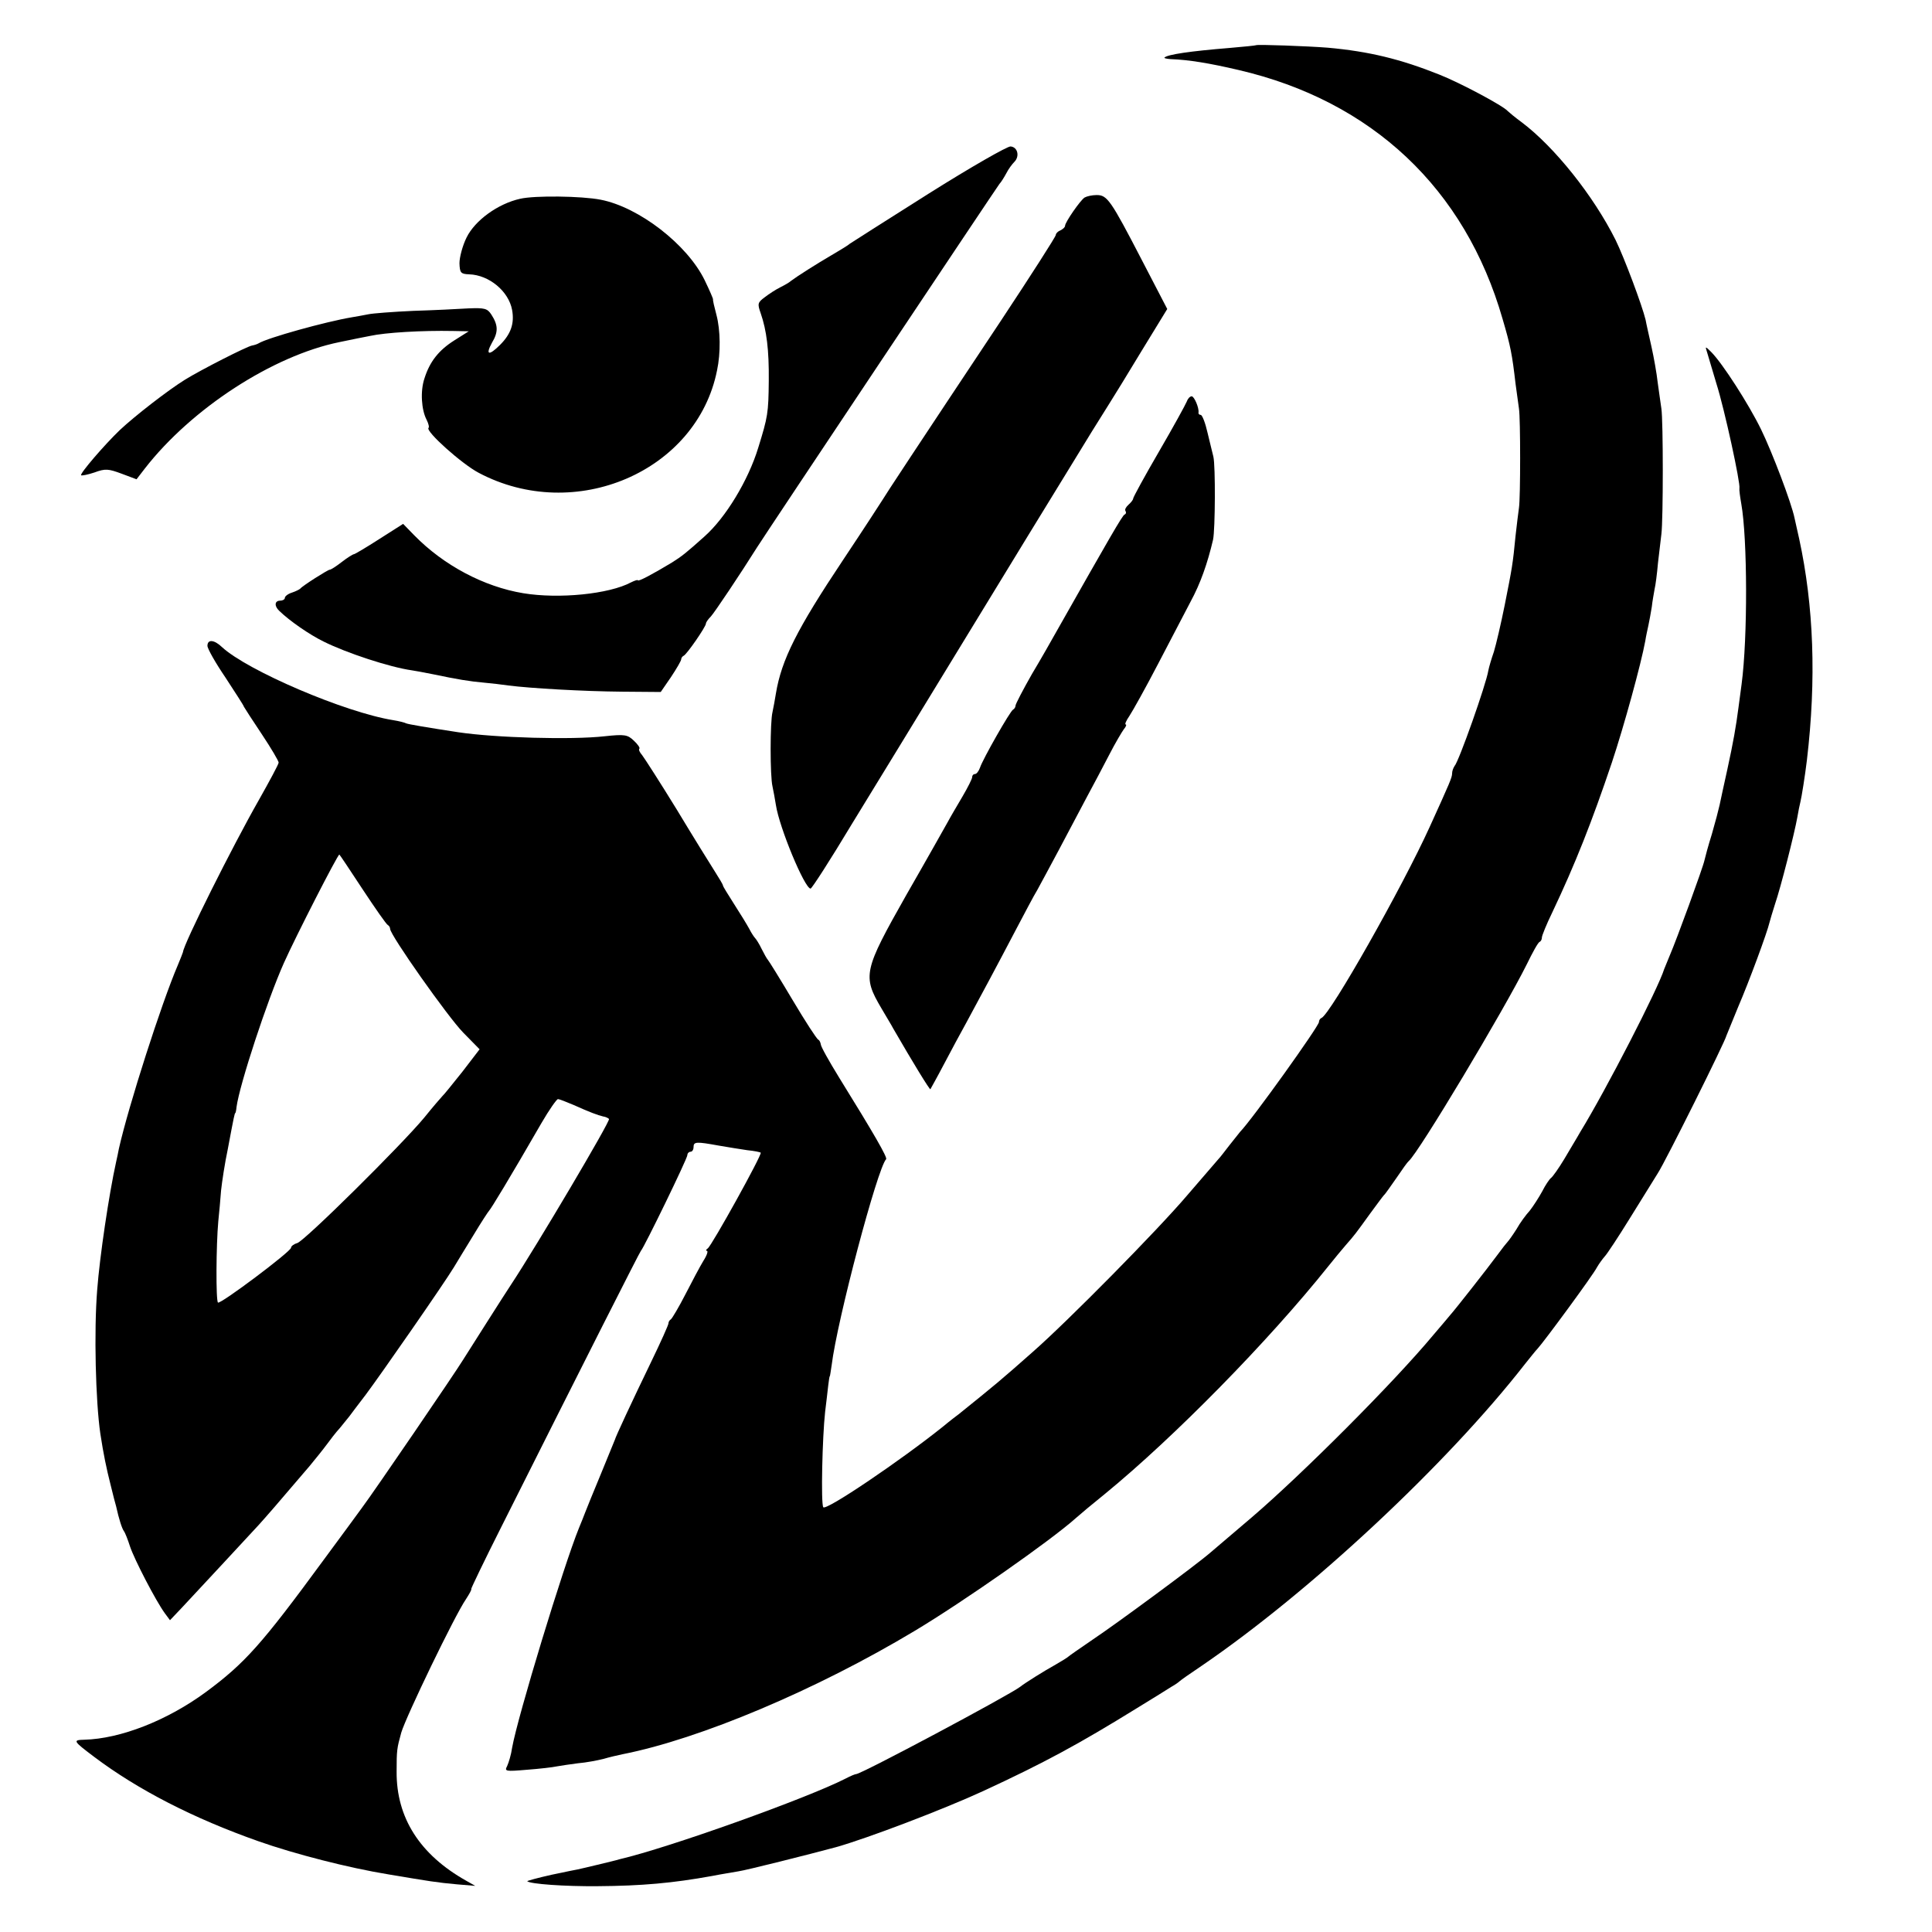 <?xml version="1.0" standalone="no"?>
<!DOCTYPE svg PUBLIC "-//W3C//DTD SVG 20010904//EN"
 "http://www.w3.org/TR/2001/REC-SVG-20010904/DTD/svg10.dtd">
<svg version="1.0" xmlns="http://www.w3.org/2000/svg"
 width="624pt" height="624pt" viewBox="0 0 624 624"
 preserveAspectRatio="xMidYMid meet">
<g transform="translate(0,624) scale(0.1,-0.1)"
fill="#000000" stroke="none">
<path d="M4057 6094 c-1 -1 -40 -5 -87 -9 -124 -10 -200 -21 -209 -31 -2 -2 7
-4 20 -5 58 -2 125 -13 219 -35 431 -100 732 -383 853 -804 26 -88 31 -115 42
-210 4 -30 9 -66 11 -80 5 -32 5 -287 0 -320 -2 -14 -7 -54 -11 -90 -9 -93
-11 -103 -35 -224 -12 -60 -28 -128 -35 -151 -8 -23 -16 -50 -18 -61 -7 -44
-95 -293 -109 -308 -4 -6 -8 -16 -8 -24 0 -13 -7 -29 -72 -172 -89 -196 -321
-606 -350 -618 -5 -2 -8 -8 -8 -13 0 -13 -215 -314 -255 -355 -5 -6 -21 -26
-35 -44 -14 -18 -29 -38 -35 -44 -5 -6 -50 -58 -100 -116 -96 -113 -386 -407
-500 -507 -105 -93 -120 -105 -239 -201 -23 -17 -46 -36 -52 -41 -135 -108
-377 -272 -385 -259 -8 12 -3 227 6 308 4 30 8 69 10 85 2 17 4 30 5 30 1 0 3
16 6 35 18 147 148 637 176 666 5 5 -38 80 -152 264 -32 52 -59 100 -59 107
-1 6 -4 13 -8 15 -5 2 -42 59 -83 128 -41 69 -77 127 -80 130 -3 3 -12 19 -20
35 -8 17 -18 32 -21 35 -3 3 -12 16 -19 30 -7 13 -29 49 -49 80 -19 30 -36 57
-36 60 0 3 -12 23 -26 45 -14 22 -70 112 -123 200 -54 88 -105 167 -112 176
-8 9 -12 18 -9 21 3 2 -5 14 -18 26 -20 19 -29 21 -94 14 -106 -12 -353 -5
-473 13 -98 15 -164 26 -169 29 -3 2 -22 7 -41 10 -156 25 -471 160 -553 236
-25 24 -47 26 -47 4 0 -9 26 -55 58 -102 31 -48 59 -90 60 -95 2 -4 28 -44 58
-89 30 -45 54 -86 54 -91 0 -5 -29 -59 -64 -121 -86 -151 -243 -465 -245 -491
-1 -3 -8 -22 -17 -43 -52 -121 -159 -454 -190 -592 -2 -11 -6 -30 -9 -43 -23
-104 -53 -306 -61 -412 -11 -135 -5 -362 10 -465 10 -66 20 -114 33 -165 8
-33 16 -64 18 -70 9 -41 19 -72 25 -80 4 -5 13 -28 20 -50 14 -42 83 -175 112
-215 l17 -23 38 40 c49 52 209 225 248 267 27 30 56 63 165 191 19 23 44 54
55 69 11 15 30 40 43 54 12 15 26 32 30 37 4 6 28 37 53 70 48 64 253 359 285
412 10 17 39 64 64 105 24 40 47 75 50 78 6 6 64 101 169 283 25 43 49 77 53
77 5 0 27 -9 51 -19 51 -23 78 -33 95 -37 8 -1 16 -5 19 -8 6 -5 -235 -412
-317 -536 -15 -22 -143 -224 -155 -243 -25 -41 -287 -425 -326 -477 -14 -19
-70 -96 -125 -170 -198 -270 -253 -332 -379 -425 -125 -92 -276 -151 -393
-154 -38 -1 -36 -4 33 -56 141 -106 320 -198 530 -272 116 -41 291 -86 420
-107 137 -23 155 -26 220 -32 l60 -5 -30 17 c-149 84 -225 203 -224 352 0 70
1 75 15 126 15 51 173 379 209 431 11 17 19 31 17 33 -1 1 42 91 97 200 277
552 447 888 451 892 10 10 150 298 150 309 0 6 5 11 10 11 6 0 10 7 10 15 0
18 9 18 81 5 30 -5 71 -12 93 -15 21 -2 41 -6 43 -8 5 -6 -158 -300 -171 -309
-6 -4 -7 -8 -3 -8 5 0 0 -15 -11 -32 -11 -18 -37 -67 -58 -108 -21 -41 -43
-78 -47 -81 -5 -3 -8 -9 -8 -13 1 -3 -25 -61 -58 -129 -61 -126 -113 -238
-115 -247 -1 -3 -21 -52 -45 -110 -24 -58 -47 -114 -51 -125 -4 -11 -13 -33
-20 -50 -50 -123 -198 -609 -216 -710 -3 -22 -11 -48 -16 -59 -9 -17 -6 -18
64 -12 40 3 84 8 97 11 12 2 43 7 68 10 25 2 62 9 82 14 20 6 47 12 61 15 250
49 627 208 945 399 157 94 441 293 520 364 11 10 54 46 95 79 222 182 525 490
720 734 19 24 45 55 57 69 29 33 31 36 78 101 22 30 42 57 45 60 4 3 21 28 40
55 19 28 36 52 40 55 32 27 309 490 381 635 19 39 37 72 42 73 4 2 7 8 7 14 0
6 15 43 34 82 74 156 128 293 192 483 39 117 94 317 108 393 2 14 7 36 10 50
3 14 8 41 11 60 2 19 7 45 9 57 3 12 8 50 11 85 4 35 9 77 11 93 6 47 6 366 0
405 -3 19 -8 58 -12 85 -3 28 -12 79 -20 115 -8 36 -17 75 -19 87 -11 46 -69
201 -97 258 -72 144 -198 301 -303 380 -22 16 -42 33 -45 36 -14 17 -155 92
-221 118 -125 50 -227 75 -361 87 -63 5 -227 11 -231 8z m-2886 -2726 c41 -62
77 -114 82 -116 4 -2 7 -8 7 -12 0 -20 187 -285 236 -335 l53 -54 -56 -73
c-32 -40 -60 -75 -64 -78 -3 -3 -30 -34 -59 -70 -73 -88 -385 -397 -410 -405
-11 -3 -20 -10 -20 -15 0 -12 -229 -184 -236 -177 -7 6 -6 186 1 262 3 28 7
73 9 100 3 28 12 88 22 135 20 107 22 115 24 115 1 0 3 9 4 20 10 73 99 344
153 465 38 85 173 349 179 350 1 0 35 -51 75 -112z"/>
<path d="M3000 5615 c-135 -85 -249 -158 -255 -162 -5 -5 -32 -21 -59 -37 -48
-28 -111 -68 -131 -83 -5 -5 -21 -14 -35 -21 -14 -7 -36 -21 -50 -32 -23 -17
-24 -21 -13 -52 19 -55 27 -118 26 -218 -1 -104 -3 -116 -34 -216 -32 -105
-105 -226 -174 -287 -58 -52 -73 -64 -105 -84 -63 -38 -110 -63 -110 -57 0 2
-10 -1 -22 -7 -71 -38 -233 -54 -348 -35 -127 21 -257 90 -352 187 l-36 37
-77 -49 c-42 -27 -79 -49 -82 -49 -3 0 -21 -11 -39 -25 -18 -14 -35 -25 -39
-25 -6 0 -88 -52 -95 -61 -3 -3 -15 -9 -27 -13 -13 -4 -23 -12 -23 -17 0 -5
-7 -9 -15 -9 -18 0 -20 -17 -3 -33 34 -33 98 -77 143 -99 74 -37 214 -83 285
-93 8 -1 40 -7 70 -13 76 -16 118 -23 165 -27 22 -2 57 -6 77 -9 70 -9 243
-19 368 -20 l124 -1 33 48 c18 27 33 53 33 57 0 5 4 10 8 12 10 4 72 94 72
104 0 4 7 14 16 23 12 13 95 137 149 223 27 43 775 1164 783 1174 5 5 15 21
22 34 7 14 19 30 26 37 18 18 11 48 -12 50 -10 1 -129 -67 -264 -152z"/>
<path d="M1680 5598 c-72 -16 -146 -70 -173 -125 -13 -26 -23 -64 -23 -83 1
-31 4 -35 31 -36 65 -2 128 -55 139 -115 8 -44 -4 -78 -39 -113 -36 -36 -48
-33 -26 7 21 35 20 57 -2 91 -13 20 -22 22 -74 20 -32 -2 -112 -6 -178 -8 -66
-3 -131 -8 -145 -11 -14 -3 -38 -7 -55 -10 -83 -14 -271 -66 -300 -84 -5 -3
-15 -6 -21 -7 -17 -3 -166 -79 -216 -110 -55 -34 -162 -117 -211 -163 -50 -48
-130 -141 -125 -146 2 -2 22 2 43 9 35 13 45 12 88 -4 l48 -18 27 35 c151 194
413 364 628 408 52 11 69 14 99 20 50 11 168 18 269 16 l50 -1 -46 -29 c-51
-32 -80 -69 -97 -123 -14 -41 -10 -102 7 -134 6 -12 9 -24 6 -26 -10 -11 107
-116 162 -145 311 -165 705 4 770 331 12 56 11 130 -2 179 -7 26 -12 48 -11
50 1 1 -11 29 -27 62 -56 115 -212 236 -336 260 -61 12 -213 14 -260 3z"/>
<path d="M3503 5602 c-14 -9 -63 -80 -63 -91 0 -5 -7 -11 -15 -15 -8 -3 -15
-10 -15 -15 0 -5 -80 -130 -178 -278 -270 -406 -376 -567 -382 -578 -3 -5 -60
-93 -128 -195 -148 -222 -198 -321 -216 -430 -3 -19 -8 -46 -11 -60 -8 -32 -8
-207 0 -240 3 -14 8 -41 11 -60 11 -73 93 -270 112 -270 4 0 64 93 133 208 70
114 238 389 374 612 136 223 279 457 318 520 77 126 101 165 139 225 14 22 62
100 106 173 l82 134 -81 156 c-102 197 -113 212 -147 212 -15 0 -32 -4 -39 -8z"/>
<path d="M5513 5104 c3 -10 17 -57 31 -104 26 -82 78 -322 74 -337 -1 -5 2
-27 6 -50 20 -112 21 -433 1 -583 -3 -25 -8 -58 -10 -75 -8 -62 -17 -113 -36
-200 -11 -49 -22 -101 -25 -115 -3 -14 -14 -56 -25 -94 -12 -38 -22 -76 -24
-85 -4 -21 -91 -259 -112 -307 -9 -22 -17 -41 -18 -44 -19 -62 -187 -389 -271
-526 -10 -18 -34 -57 -52 -88 -18 -30 -38 -58 -43 -61 -5 -4 -18 -23 -28 -43
-11 -20 -29 -48 -40 -62 -12 -13 -32 -40 -43 -60 -12 -19 -25 -37 -28 -40 -3
-3 -19 -23 -35 -45 -31 -42 -133 -172 -150 -191 -5 -6 -30 -36 -55 -65 -129
-155 -423 -449 -585 -588 -60 -51 -121 -103 -135 -115 -47 -41 -305 -231 -380
-281 -41 -28 -77 -53 -80 -56 -3 -3 -21 -14 -40 -25 -38 -21 -100 -60 -115
-72 -37 -28 -515 -283 -530 -282 -3 0 -18 -6 -33 -14 -125 -64 -572 -224 -731
-261 -9 -3 -43 -11 -76 -19 -33 -8 -60 -14 -60 -14 0 0 -37 -7 -83 -17 -45
-10 -81 -20 -79 -21 9 -9 122 -17 227 -16 144 1 243 10 370 33 30 6 69 12 85
15 23 3 226 54 315 78 100 28 347 122 475 181 197 91 311 153 497 268 51 31
102 63 113 70 11 6 22 14 25 17 3 3 34 25 70 49 352 240 794 653 1045 975 17
21 35 44 41 50 19 20 181 240 192 263 7 12 18 27 25 35 7 7 44 63 81 123 38
61 78 126 90 145 25 38 219 428 222 445 2 5 19 47 38 93 35 81 94 241 101 272
2 8 10 35 18 60 18 52 63 229 72 280 3 19 8 42 10 50 4 16 15 85 21 135 31
262 22 498 -25 715 -6 25 -12 55 -15 67 -10 49 -72 212 -108 286 -40 82 -125
214 -161 250 -19 19 -20 19 -14 1z"/>
<path d="M3833 4943 c-4 -10 -44 -83 -90 -162 -46 -79 -83 -147 -83 -151 0 -4
-7 -13 -15 -20 -8 -7 -13 -16 -10 -20 3 -5 2 -10 -3 -12 -7 -3 -49 -76 -220
-378 -14 -25 -49 -87 -79 -137 -29 -51 -53 -97 -53 -102 0 -5 -4 -11 -8 -13
-9 -4 -98 -160 -107 -188 -4 -11 -11 -20 -16 -20 -5 0 -9 -4 -9 -10 0 -5 -14
-33 -31 -62 -17 -29 -39 -66 -48 -83 -9 -16 -69 -123 -134 -236 -138 -244
-142 -261 -80 -366 15 -26 33 -55 38 -65 63 -109 118 -199 120 -196 1 2 22 39
45 83 23 44 55 103 70 130 44 81 104 193 160 300 29 55 60 114 70 130 9 17 41
75 70 130 29 55 70 132 90 170 21 39 54 101 73 138 19 37 41 74 47 82 7 8 9
15 6 15 -4 0 1 12 12 28 10 15 52 90 92 167 40 77 88 168 106 203 31 57 54
122 72 199 7 33 8 239 1 268 -3 11 -11 46 -19 78 -7 31 -17 57 -22 57 -4 0 -8
3 -7 8 2 15 -14 52 -22 52 -6 0 -13 -8 -16 -17z"/>
</g>
</svg>
